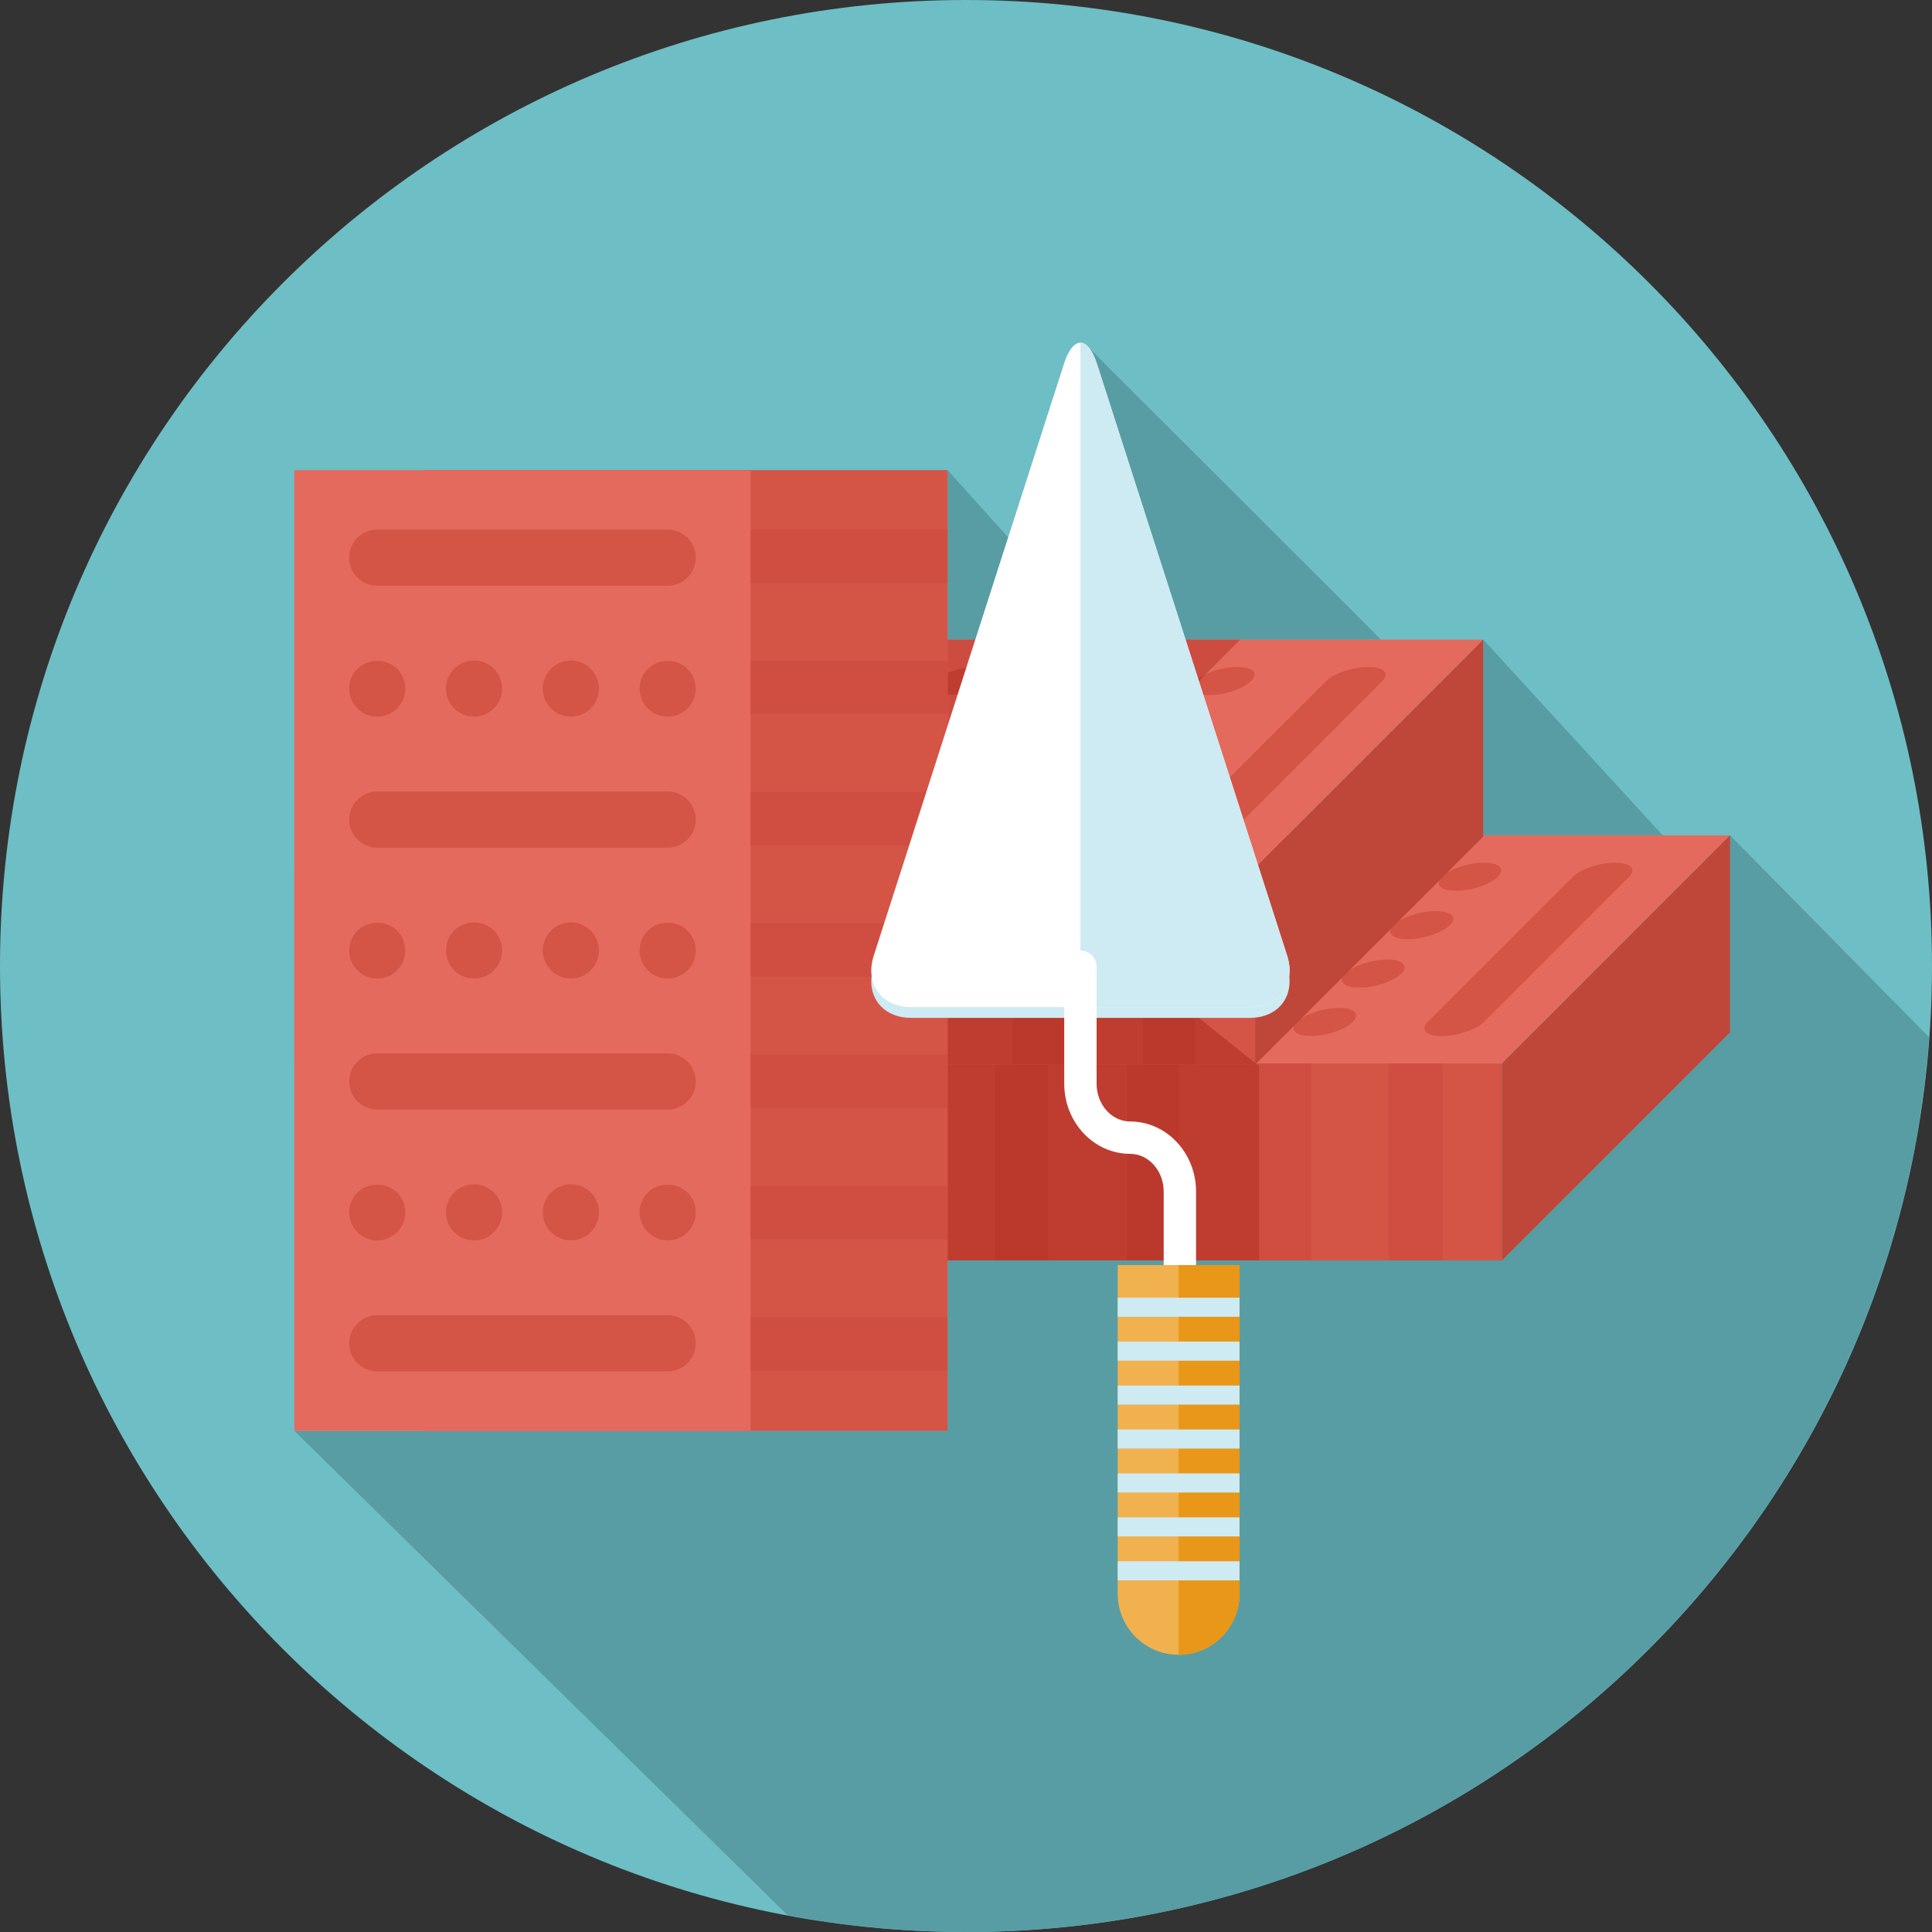 <svg width="40" height="40" viewBox="0 0 40 40" fill="none" xmlns="http://www.w3.org/2000/svg">
<rect x="0" y="0" width="40" height="40" fill="#333333" stroke="none"/>
<path d="M20 0C8.954 0 0 8.954 0 20C0 31.046 8.954 40 20 40C31.046 40 40 31.046 40 20C40 8.954 31.046 0 20 0Z" fill="#6EBEC5"/>
<path d="M19.984 40.001H20H19.984ZM20.016 40.001H20H20.016ZM20.032 40.001H20.018H20.032ZM20.047 40.001H20.037H20.047ZM20.063 40.001H20.055H20.063ZM20.079 40.001H20.071H20.079ZM20.095 40H20.086H20.095ZM20.111 40H20.102H20.111ZM20.127 40H20.118H20.127ZM20.143 40H20.134H20.143ZM20.159 40H20.15H20.159ZM20.174 40H20.166H20.174ZM20.19 40H20.182H20.19ZM20.206 39.999H20.198H20.206ZM20.221 39.999H20.214H20.221ZM20.238 39.999H20.23H20.238ZM20.253 39.999H20.245H20.253ZM20.268 39.999H20.261H20.268ZM20.283 39.998H20.277H20.283ZM20.298 39.998H20.293H20.298ZM20.312 39.998H20.309H20.312ZM20.417 39.996H20.417H20.417ZM20.434 39.996H20.431H20.434ZM20.448 39.995H20.447H20.448ZM20.464 39.995H20.463H20.464ZM20.48 39.994H20.478H20.48ZM20.496 39.994H20.493H20.496ZM20.51 39.993H20.51H20.51Z" fill="#FED9CA"/>
<path d="M35.818 17.294L31.095 22.017H26.012H31.095V26.095H19.619V27.27V28.373V29.625H8.779H6.094V22.044V17.966V22.044V29.625L16.309 39.654C17.497 39.876 18.719 39.998 19.97 40H19.985H20H20.016H20.018H20.032H20.037H20.047H20.055H20.063H20.07H20.079H20.086H20.095H20.102H20.11H20.118H20.126H20.134H20.142H20.15H20.158H20.166H20.173H20.181H20.189H20.197H20.205H20.213H20.221H20.229H20.236H20.244H20.252H20.26H20.267H20.276H20.282H20.292H20.296H20.307H20.31L20.4 39.998L20.415 39.998H20.415L20.428 39.998H20.431L20.445 39.997H20.446L20.46 39.997H20.462L20.476 39.996H20.477L20.491 39.996H20.493L20.507 39.996H20.508L20.523 39.995H20.523C30.833 39.73 39.197 31.66 39.939 21.475L35.818 17.294ZM30.709 13.242L26.657 17.294L30.709 13.242ZM30.709 13.242V17.294H34.424L30.709 13.242ZM22.369 7.094C22.245 7.094 22.121 7.24 22.027 7.533L20.873 11.126L19.619 9.733V10.965V12.068V13.242H25.68H28.588L28.587 13.24C28.529 13.167 22.609 7.277 22.551 7.204C22.493 7.131 22.431 7.094 22.369 7.094Z" fill="#589DA4"/>
<path d="M11.204 26.096V22.017H31.096V26.096H11.204Z" fill="#D45446"/>
<path d="M11.204 22.017L15.928 17.294H35.819L31.096 22.017H11.204Z" fill="#E46A5D"/>
<path d="M32.567 18.152L29.56 21.159C29.4 21.319 29.53 21.45 29.851 21.45C30.172 21.45 30.561 21.32 30.722 21.159L33.729 18.152C33.889 17.992 33.759 17.862 33.438 17.862C33.117 17.862 32.727 17.992 32.567 18.152ZM29.725 18.864C29.402 18.864 29.015 18.993 28.854 19.155C28.694 19.315 28.822 19.445 29.144 19.445C29.463 19.445 29.856 19.315 30.016 19.155C30.177 18.993 30.045 18.864 29.725 18.864ZM28.723 19.866C28.401 19.866 28.011 19.997 27.852 20.157C27.69 20.318 27.82 20.447 28.142 20.447C28.462 20.447 28.852 20.318 29.014 20.157C29.173 19.997 29.042 19.866 28.723 19.866ZM31.052 17.946C30.999 17.892 30.881 17.862 30.727 17.862C30.573 17.862 30.392 17.892 30.229 17.947C30.068 18.001 29.931 18.076 29.856 18.152C29.78 18.227 29.766 18.303 29.82 18.357C29.875 18.412 29.992 18.442 30.146 18.442C30.297 18.442 30.479 18.412 30.641 18.357C30.964 18.25 31.16 18.057 31.052 17.946ZM28.045 20.954C27.992 20.899 27.875 20.869 27.721 20.869C27.567 20.869 27.385 20.899 27.223 20.954C27.062 21.008 26.925 21.083 26.849 21.159C26.772 21.236 26.759 21.31 26.813 21.363C26.868 21.419 26.986 21.449 27.14 21.449C27.291 21.449 27.473 21.418 27.635 21.363C27.96 21.256 28.154 21.063 28.045 20.954ZM25.299 21.159L28.306 18.152C28.466 17.992 28.336 17.862 28.015 17.862C27.695 17.862 27.305 17.992 27.144 18.152L24.137 21.159C23.977 21.319 24.107 21.45 24.428 21.45C24.749 21.449 25.139 21.319 25.299 21.159ZM21.391 21.365C21.445 21.419 21.563 21.449 21.717 21.449C21.871 21.449 22.052 21.419 22.215 21.364C22.537 21.256 22.732 21.062 22.625 20.954C22.569 20.899 22.452 20.869 22.298 20.869C22.147 20.869 21.965 20.899 21.803 20.954C21.639 21.008 21.504 21.082 21.427 21.159C21.349 21.236 21.337 21.31 21.391 21.365ZM22.719 20.447C23.041 20.447 23.431 20.317 23.591 20.157C23.751 19.997 23.623 19.866 23.3 19.866C22.98 19.866 22.588 19.997 22.428 20.157C22.269 20.317 22.399 20.447 22.719 20.447ZM24.433 18.152C24.357 18.228 24.343 18.303 24.399 18.357C24.452 18.412 24.569 18.443 24.723 18.443C24.877 18.443 25.058 18.412 25.221 18.357C25.543 18.25 25.737 18.056 25.631 17.947C25.578 17.892 25.458 17.862 25.304 17.862C25.153 17.862 24.971 17.892 24.809 17.947C24.645 18.002 24.51 18.075 24.433 18.152ZM23.721 19.445C24.043 19.445 24.433 19.314 24.593 19.154C24.754 18.993 24.625 18.864 24.302 18.864C23.982 18.864 23.592 18.993 23.43 19.154C23.271 19.314 23.401 19.445 23.721 19.445ZM19.877 21.159L22.884 18.152C23.044 17.992 22.914 17.862 22.593 17.862C22.272 17.862 21.882 17.992 21.722 18.152L18.715 21.159C18.555 21.319 18.685 21.45 19.006 21.45C19.327 21.449 19.717 21.319 19.877 21.159ZM17.299 20.447C17.618 20.447 18.009 20.318 18.171 20.157C18.33 19.997 18.2 19.866 17.88 19.866C17.557 19.866 17.168 19.997 17.008 20.157C16.847 20.318 16.976 20.447 17.299 20.447ZM18.301 19.445C18.62 19.445 19.013 19.314 19.172 19.154C19.334 18.993 19.201 18.864 18.882 18.864C18.559 18.864 18.172 18.993 18.01 19.154C17.851 19.314 17.978 19.445 18.301 19.445ZM15.97 21.364C16.023 21.419 16.143 21.449 16.297 21.449C16.448 21.449 16.63 21.419 16.792 21.364C17.114 21.256 17.309 21.062 17.202 20.954C17.15 20.899 17.029 20.869 16.878 20.869C16.724 20.869 16.546 20.899 16.38 20.954C16.219 21.008 16.079 21.083 16.004 21.159C15.926 21.236 15.916 21.31 15.97 21.364ZM19.009 18.152C18.934 18.228 18.922 18.303 18.976 18.357C19.032 18.412 19.149 18.443 19.303 18.443C19.454 18.443 19.636 18.412 19.799 18.357C20.121 18.25 20.315 18.055 20.208 17.947C20.156 17.892 20.035 17.862 19.884 17.862C19.73 17.862 19.549 17.892 19.386 17.947C19.224 18.002 19.086 18.075 19.009 18.152ZM14.455 21.159L17.462 18.152C17.622 17.992 17.492 17.862 17.171 17.862C16.851 17.862 16.461 17.992 16.3 18.152L13.293 21.159C13.133 21.319 13.263 21.45 13.584 21.45C13.905 21.449 14.295 21.319 14.455 21.159Z" fill="#D45446"/>
<path d="M27.146 22.017H26.043V22.044H26.066V26.095H26.043H27.146V22.017ZM29.863 22.017H28.76V26.095H29.863V22.017Z" fill="#D04E41"/>
<path d="M35.819 21.372L31.096 26.096V22.017L35.819 17.294V21.372Z" fill="#BF4739"/>
<path d="M6.094 22.044V17.966H25.985V22.044H6.094Z" fill="#D45446"/>
<path d="M6.094 17.966L10.817 13.242H30.709L25.985 17.966H6.094Z" fill="#E46A5D"/>
<path d="M27.457 14.101L24.451 17.107C24.29 17.267 24.42 17.398 24.741 17.398C25.062 17.398 25.452 17.268 25.613 17.107L28.619 14.101C28.78 13.94 28.65 13.81 28.329 13.81C28.008 13.81 27.618 13.94 27.457 14.101ZM24.616 14.812C24.294 14.812 23.906 14.941 23.745 15.103C23.585 15.263 23.713 15.393 24.035 15.393C24.355 15.393 24.747 15.263 24.907 15.103C25.068 14.942 24.935 14.812 24.616 14.812ZM23.614 15.815C23.292 15.815 22.902 15.945 22.743 16.105C22.581 16.266 22.711 16.396 23.033 16.396C23.352 16.396 23.743 16.267 23.905 16.105C24.064 15.945 23.933 15.815 23.614 15.815ZM25.944 13.895C25.89 13.841 25.772 13.81 25.619 13.81C25.464 13.81 25.283 13.841 25.12 13.896C24.959 13.949 24.822 14.025 24.747 14.1C24.671 14.176 24.657 14.252 24.711 14.305C24.766 14.36 24.883 14.391 25.038 14.391C25.189 14.391 25.37 14.36 25.532 14.305C25.855 14.198 26.051 14.005 25.944 13.895ZM22.936 16.902C22.884 16.847 22.766 16.817 22.612 16.817C22.458 16.817 22.276 16.848 22.114 16.902C21.953 16.956 21.816 17.032 21.74 17.107C21.663 17.184 21.65 17.258 21.704 17.312C21.759 17.367 21.877 17.397 22.03 17.397C22.181 17.397 22.363 17.367 22.525 17.312C22.851 17.204 23.045 17.012 22.936 16.902ZM20.191 17.107L23.197 14.1C23.357 13.94 23.227 13.81 22.907 13.81C22.586 13.81 22.196 13.94 22.035 14.1L19.028 17.107C18.868 17.267 18.998 17.398 19.319 17.398C19.64 17.398 20.03 17.268 20.191 17.107ZM16.282 17.313C16.336 17.367 16.454 17.397 16.608 17.397C16.762 17.397 16.943 17.367 17.106 17.312C17.428 17.204 17.623 17.01 17.516 16.902C17.46 16.847 17.343 16.817 17.189 16.817C17.038 16.817 16.857 16.847 16.694 16.902C16.53 16.956 16.395 17.03 16.318 17.107C16.241 17.184 16.227 17.258 16.282 17.313ZM17.61 16.395C17.932 16.395 18.322 16.265 18.481 16.105C18.641 15.945 18.513 15.814 18.191 15.814C17.871 15.814 17.479 15.945 17.319 16.105C17.16 16.265 17.291 16.395 17.61 16.395ZM19.324 14.101C19.248 14.176 19.234 14.252 19.29 14.306C19.343 14.361 19.46 14.391 19.614 14.391C19.768 14.391 19.95 14.361 20.113 14.306C20.435 14.198 20.628 14.005 20.522 13.896C20.47 13.841 20.349 13.81 20.195 13.81C20.044 13.81 19.863 13.841 19.7 13.896C19.536 13.95 19.401 14.024 19.324 14.101ZM18.612 15.393C18.934 15.393 19.324 15.263 19.484 15.103C19.645 14.942 19.516 14.812 19.193 14.812C18.873 14.812 18.483 14.941 18.322 15.103C18.162 15.263 18.292 15.393 18.612 15.393ZM14.768 17.107L17.775 14.1C17.935 13.94 17.805 13.81 17.484 13.81C17.163 13.81 16.773 13.94 16.613 14.1L13.606 17.107C13.446 17.267 13.576 17.398 13.897 17.398C14.218 17.398 14.608 17.268 14.768 17.107ZM12.19 16.395C12.509 16.395 12.9 16.266 13.061 16.105C13.221 15.945 13.09 15.814 12.771 15.814C12.448 15.814 12.059 15.945 11.899 16.105C11.738 16.266 11.867 16.395 12.19 16.395ZM13.192 15.393C13.511 15.393 13.904 15.263 14.063 15.103C14.225 14.942 14.092 14.812 13.773 14.812C13.45 14.812 13.063 14.941 12.901 15.103C12.741 15.263 12.869 15.393 13.192 15.393ZM10.861 17.312C10.913 17.367 11.034 17.397 11.188 17.397C11.339 17.397 11.52 17.367 11.683 17.312C12.005 17.204 12.2 17.01 12.092 16.902C12.04 16.847 11.919 16.817 11.768 16.817C11.614 16.817 11.436 16.847 11.27 16.902C11.109 16.956 10.97 17.031 10.894 17.107C10.817 17.184 10.807 17.258 10.861 17.312ZM13.9 14.101C13.825 14.176 13.814 14.252 13.867 14.306C13.923 14.361 14.04 14.391 14.194 14.391C14.345 14.391 14.527 14.361 14.69 14.306C15.012 14.198 15.206 14.004 15.099 13.896C15.047 13.841 14.926 13.81 14.775 13.81C14.621 13.81 14.44 13.841 14.277 13.896C14.116 13.95 13.977 14.024 13.9 14.101ZM9.346 17.107L12.353 14.1C12.513 13.94 12.383 13.81 12.062 13.81C11.741 13.81 11.351 13.94 11.191 14.1L8.184 17.107C8.024 17.267 8.154 17.398 8.474 17.398C8.795 17.398 9.186 17.268 9.346 17.107Z" fill="#D45446"/>
<path d="M24.755 17.966H23.65V20.132L24.755 21.019V17.966Z" fill="#D04E41"/>
<path d="M22.038 17.966H20.957L22.038 18.834V17.966Z" fill="#D04E41"/>
<path d="M30.71 17.32L25.986 22.044V17.966L30.71 13.242V17.32Z" fill="#BF4739"/>
<path d="M20.608 22.044H19.619V22.938V24.552V25.655V26.095H20.608V22.044ZM23.325 22.044H21.711V26.095H23.325V22.044ZM25.985 22.017V22.044H24.428V26.095H26.043V22.044H26.029L26.005 22.025L25.985 22.044V22.017H25.985Z" fill="#BF3C30"/>
<path d="M26.066 22.044H26.043V26.095H26.066V22.044ZM21.711 22.044H20.607V26.095H21.711V22.044ZM24.428 22.044H23.325V26.095H24.428V22.044Z" fill="#BB382D"/>
<path d="M20.934 17.966H19.619V19.117V20.221V21.835V22.044H20.608H21.711H23.325H24.429H25.986V22.017V22.009L24.754 21.019V22.044H23.651V20.132L22.036 18.834V22.044H20.934V17.966Z" fill="#BF3C30"/>
<path d="M25.679 13.242H19.618V13.682V13.925L19.699 13.896C19.861 13.841 20.043 13.81 20.194 13.81C20.348 13.81 20.468 13.841 20.521 13.896C20.627 14.005 20.434 14.198 20.111 14.306C19.95 14.36 19.771 14.39 19.618 14.391V14.785V16.399V16.516L22.034 14.101C22.194 13.94 22.584 13.81 22.905 13.81C23.226 13.81 23.356 13.94 23.196 14.101L20.189 17.107C20.077 17.219 19.853 17.317 19.618 17.365V17.503V17.966H20.933H20.956L21.671 17.25C21.666 17.207 21.689 17.158 21.739 17.107C21.789 17.058 21.865 17.008 21.956 16.965L22.673 16.248C22.668 16.206 22.689 16.157 22.741 16.105C22.793 16.053 22.869 16.004 22.959 15.962L23.675 15.245C23.67 15.204 23.692 15.155 23.743 15.103C23.795 15.051 23.871 15.002 23.961 14.96L24.677 14.243C24.673 14.2 24.696 14.15 24.745 14.101C24.795 14.051 24.87 14.002 24.962 13.958L25.679 13.242Z" fill="#CD4C40"/>
<path d="M21.957 16.965C21.866 17.008 21.79 17.058 21.741 17.107C21.69 17.158 21.667 17.207 21.672 17.25L21.957 16.965ZM22.96 15.962C22.87 16.004 22.794 16.053 22.742 16.105C22.69 16.157 22.669 16.206 22.674 16.248L22.96 15.962ZM23.962 14.96C23.873 15.002 23.797 15.05 23.745 15.103C23.693 15.155 23.671 15.203 23.677 15.245L23.962 14.96ZM24.963 13.959C24.872 14.002 24.796 14.051 24.746 14.101C24.697 14.151 24.674 14.2 24.678 14.243L24.963 13.959ZM20.195 13.81C20.043 13.81 19.862 13.841 19.7 13.896L19.619 13.925V14.391C19.772 14.39 19.951 14.36 20.112 14.306C20.434 14.198 20.628 14.005 20.522 13.896C20.469 13.841 20.349 13.81 20.195 13.81ZM22.906 13.81C22.585 13.81 22.195 13.94 22.035 14.101L19.619 16.517V17.365C19.854 17.317 20.078 17.219 20.19 17.107L23.197 14.101C23.357 13.94 23.227 13.81 22.906 13.81Z" fill="#BF3C30"/>
<path d="M20.958 17.966H20.935V22.044H22.038V18.834L20.958 17.966Z" fill="#BB382D"/>
<path d="M23.65 20.132V22.044H24.755V21.019L23.65 20.132Z" fill="#BB382D"/>
<path d="M25.986 22.009V22.017V22.045L26.007 22.025L25.986 22.009Z" fill="#AC3327"/>
<path d="M19.619 29.625H8.779V9.733H19.619V29.625Z" fill="#D45446"/>
<path d="M15.541 29.625H6.094V9.733H15.541V29.625Z" fill="#E46A5D"/>
<path d="M7.81 12.127H13.824C14.145 12.127 14.405 11.867 14.405 11.546C14.405 11.225 14.145 10.965 13.824 10.965H7.81C7.489 10.965 7.23 11.225 7.23 11.546C7.229 11.867 7.489 12.127 7.81 12.127ZM9.234 14.256C9.234 14.579 9.493 14.837 9.815 14.837C10.134 14.837 10.396 14.579 10.396 14.256C10.396 13.937 10.134 13.675 9.815 13.675C9.492 13.675 9.234 13.937 9.234 14.256ZM11.238 14.256C11.238 14.579 11.5 14.837 11.819 14.837C12.142 14.837 12.4 14.579 12.4 14.256C12.4 13.937 12.142 13.675 11.819 13.675C11.499 13.675 11.238 13.937 11.238 14.256ZM7.398 13.847C7.291 13.954 7.229 14.102 7.229 14.256C7.229 14.41 7.29 14.561 7.401 14.669C7.508 14.776 7.659 14.837 7.81 14.837C7.961 14.837 8.112 14.776 8.22 14.669C8.33 14.558 8.391 14.41 8.391 14.256C8.391 14.105 8.33 13.954 8.22 13.847C8.005 13.632 7.619 13.629 7.398 13.847ZM13.414 13.847C13.303 13.954 13.242 14.102 13.242 14.256C13.242 14.41 13.303 14.561 13.414 14.669C13.521 14.776 13.672 14.837 13.823 14.837C13.977 14.837 14.125 14.776 14.233 14.669C14.343 14.558 14.404 14.41 14.404 14.256C14.404 14.105 14.343 13.954 14.233 13.847C14.018 13.629 13.632 13.629 13.414 13.847ZM13.823 16.387H7.81C7.489 16.387 7.23 16.647 7.23 16.968C7.23 17.289 7.49 17.549 7.81 17.549H13.824C14.145 17.549 14.405 17.289 14.405 16.968C14.405 16.647 14.144 16.387 13.823 16.387ZM14.236 20.089C14.343 19.982 14.404 19.833 14.404 19.679C14.404 19.525 14.343 19.374 14.233 19.267C14.018 19.052 13.629 19.052 13.414 19.267C13.304 19.377 13.242 19.525 13.242 19.679C13.242 19.831 13.303 19.981 13.414 20.089C13.521 20.199 13.669 20.26 13.823 20.26C13.977 20.26 14.125 20.2 14.236 20.089ZM12.4 19.679C12.4 19.357 12.138 19.098 11.819 19.098C11.499 19.098 11.238 19.357 11.238 19.679C11.238 19.999 11.5 20.26 11.819 20.26C12.138 20.26 12.4 19.999 12.4 19.679ZM7.81 20.26C7.961 20.26 8.112 20.2 8.22 20.089C8.33 19.982 8.391 19.834 8.391 19.68C8.391 19.526 8.33 19.375 8.22 19.267C8.005 19.052 7.619 19.052 7.401 19.267C7.291 19.374 7.23 19.526 7.23 19.68C7.23 19.831 7.291 19.981 7.401 20.089C7.508 20.2 7.657 20.26 7.81 20.26ZM10.396 19.679C10.396 19.357 10.134 19.098 9.815 19.098C9.492 19.098 9.234 19.357 9.234 19.679C9.234 19.999 9.493 20.26 9.815 20.26C10.134 20.26 10.396 19.999 10.396 19.679ZM13.823 21.809H7.81C7.489 21.809 7.23 22.069 7.23 22.39C7.23 22.711 7.49 22.971 7.81 22.971H13.824C14.145 22.971 14.405 22.711 14.405 22.39C14.405 22.069 14.144 21.809 13.823 21.809ZM12.4 25.1C12.4 24.78 12.142 24.519 11.819 24.519C11.499 24.519 11.238 24.78 11.238 25.1C11.238 25.422 11.5 25.68 11.819 25.68C12.142 25.681 12.4 25.422 12.4 25.1ZM10.396 25.1C10.396 24.78 10.134 24.519 9.815 24.519C9.492 24.519 9.234 24.78 9.234 25.1C9.234 25.422 9.493 25.68 9.815 25.68C10.134 25.681 10.396 25.422 10.396 25.1ZM14.233 25.512C14.343 25.404 14.404 25.253 14.404 25.099C14.404 24.948 14.343 24.797 14.233 24.689C14.018 24.475 13.628 24.475 13.414 24.689C13.303 24.797 13.242 24.948 13.242 25.099C13.242 25.253 13.303 25.401 13.414 25.512C13.521 25.619 13.672 25.683 13.823 25.683C13.977 25.683 14.125 25.62 14.233 25.512ZM7.81 25.683C7.961 25.683 8.112 25.619 8.22 25.512C8.33 25.402 8.391 25.253 8.391 25.099C8.391 24.948 8.33 24.797 8.22 24.689C8.005 24.475 7.616 24.475 7.401 24.689C7.291 24.797 7.23 24.948 7.23 25.099C7.23 25.253 7.291 25.404 7.401 25.512C7.508 25.62 7.657 25.683 7.81 25.683ZM13.823 27.231H7.81C7.489 27.231 7.23 27.491 7.23 27.812C7.23 28.133 7.49 28.393 7.81 28.393H13.824C14.145 28.393 14.405 28.133 14.405 27.812C14.405 27.491 14.144 27.231 13.823 27.231Z" fill="#D45446"/>
<path d="M19.619 27.27H15.541V28.373H19.619V27.27ZM19.619 24.552H15.541V25.655H19.619V24.552ZM19.619 21.835H15.541V22.938H19.619V21.835ZM19.619 19.117H15.541V20.22H19.619V19.117ZM19.619 16.4H15.541V17.503H19.619V17.366V16.517V16.4ZM19.619 13.682H15.541V14.786H19.619V14.391V13.925V13.682ZM19.619 10.965H15.541V12.068H19.619V10.965Z" fill="#D04E41"/>
<path d="M22.71 7.756C22.522 7.171 22.215 7.171 22.027 7.756L18.09 20.01C17.902 20.595 18.251 21.074 18.866 21.074H25.873C26.487 21.074 26.836 20.595 26.648 20.01L22.71 7.756Z" fill="#CEEAF2"/>
<path d="M22.71 7.533C22.522 6.948 22.215 6.948 22.027 7.533L18.09 19.787C17.902 20.372 18.251 20.851 18.866 20.851H25.873C26.487 20.851 26.836 20.372 26.648 19.787L22.71 7.533Z" fill="white"/>
<path d="M26.649 19.787L22.712 7.533C22.617 7.241 22.494 7.094 22.37 7.094V20.85H25.874C26.488 20.85 26.837 20.372 26.649 19.787Z" fill="#CEEAF2"/>
<path d="M24.428 27.648C24.242 27.648 24.093 27.498 24.093 27.313V24.671C24.093 24.24 23.781 23.889 23.399 23.889C22.646 23.889 22.034 23.238 22.034 22.437V20.015C22.034 19.83 22.184 19.679 22.369 19.679C22.555 19.679 22.704 19.83 22.704 20.015V22.437C22.704 22.868 23.016 23.219 23.398 23.219C24.151 23.219 24.763 23.87 24.763 24.671V27.313C24.763 27.498 24.613 27.648 24.428 27.648Z" fill="white"/>
<path d="M23.141 26.192V32.999C23.141 33.695 23.705 34.26 24.402 34.26C25.098 34.26 25.663 33.695 25.663 32.999V26.192H23.141Z" fill="#F1B14F"/>
<path d="M24.402 26.192V34.26C25.099 34.26 25.665 33.695 25.665 32.999V26.192H24.402Z" fill="#E99718"/>
<path d="M23.141 26.867V27.262H25.663V26.867H23.141ZM23.141 28.172H25.663V27.776H23.141V28.172ZM23.141 29.081H25.663V28.686H23.141V29.081ZM23.141 29.991H25.663V29.596H23.141V29.991ZM23.141 30.901H25.663V30.505H23.141V30.901ZM23.141 31.81H25.663V31.415H23.141V31.81ZM23.141 32.72H25.663V32.324H23.141V32.72Z" fill="#CEEAF2"/>
</svg>
